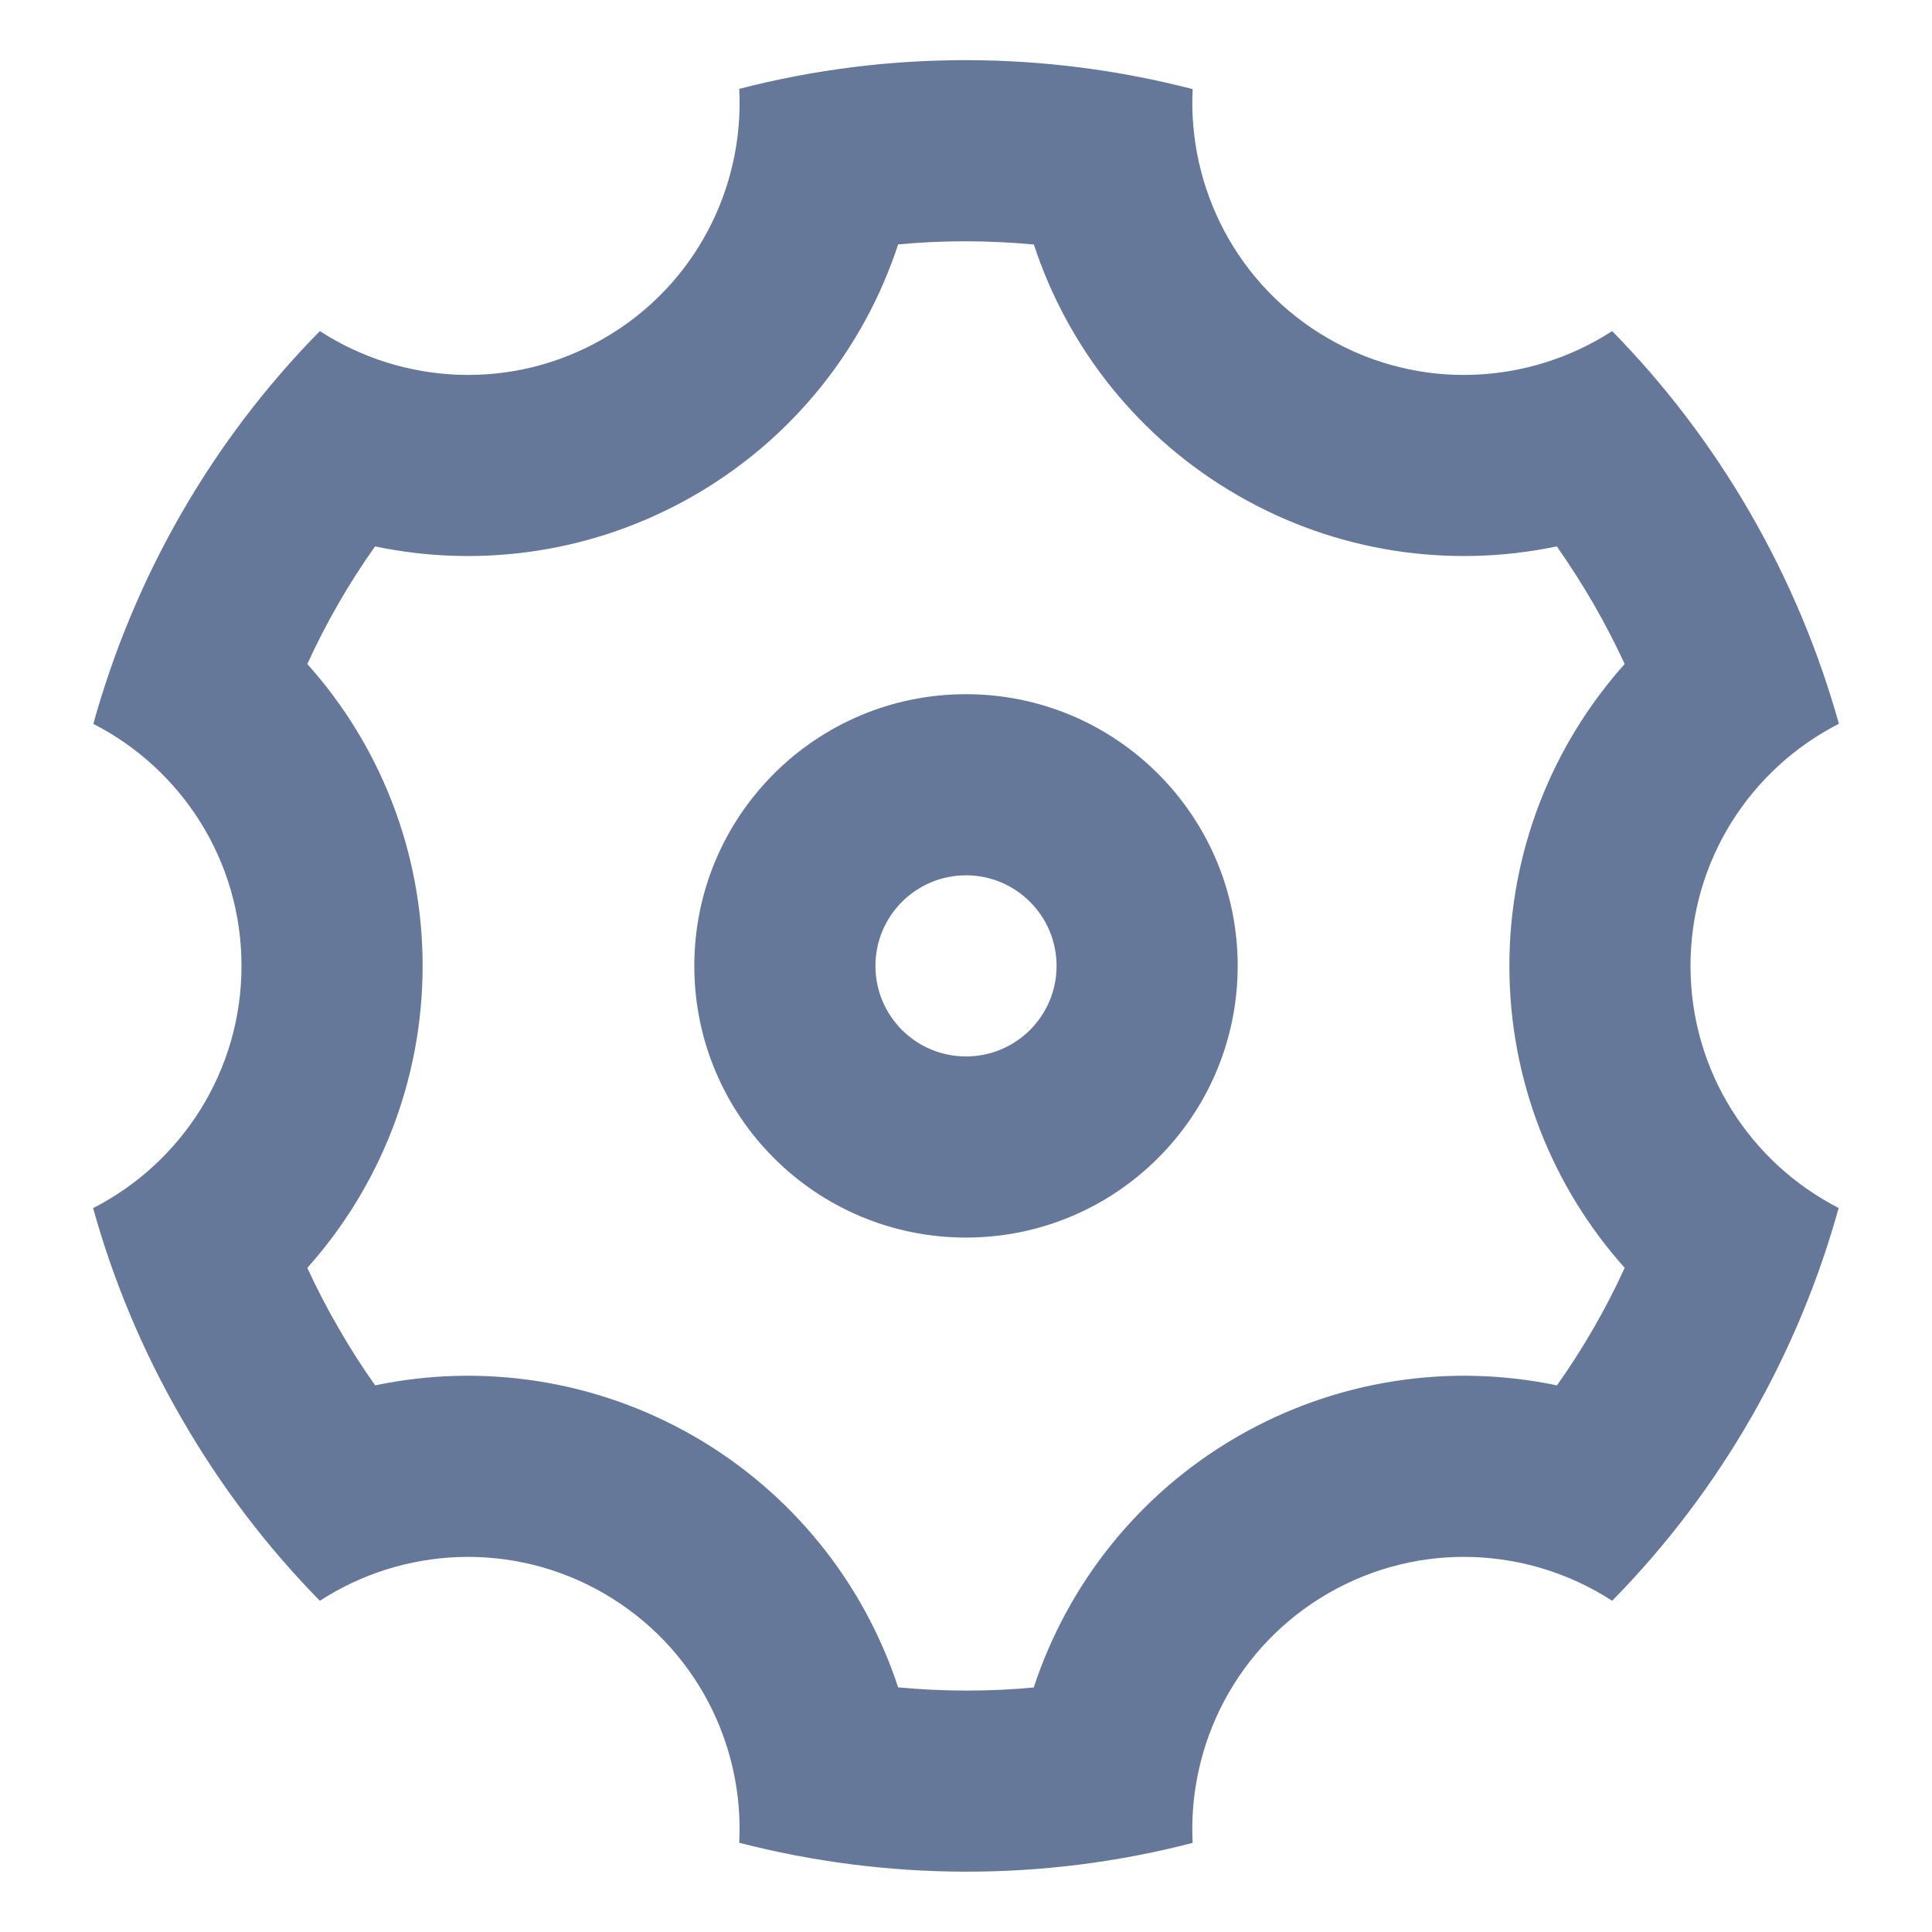 <svg width="16" height="16" viewBox="0 0 16 16" fill="none" xmlns="http://www.w3.org/2000/svg">
<path d="M1.505 11.749C1.18 11.188 0.937 10.602 0.771 10.005C1.5 9.633 2 8.874 2 7.999C2 7.125 1.501 6.367 0.773 5.995C1.108 4.787 1.744 3.661 2.649 2.742C3.336 3.187 4.242 3.241 5 2.803C5.758 2.366 6.165 1.554 6.122 0.736C7.371 0.413 8.664 0.424 9.877 0.738C9.836 1.555 10.243 2.366 11 2.803C11.758 3.241 12.664 3.187 13.351 2.742C13.785 3.184 14.171 3.688 14.495 4.249C14.819 4.811 15.062 5.397 15.229 5.994C14.499 6.366 14 7.124 14 7.999C14 8.874 14.498 9.631 15.227 10.004C14.892 11.212 14.256 12.337 13.351 13.257C12.664 12.811 11.758 12.758 11 13.195C10.242 13.633 9.835 14.445 9.877 15.262C8.629 15.586 7.336 15.574 6.122 15.261C6.164 14.443 5.757 13.633 5 13.195C4.242 12.758 3.336 12.811 2.649 13.257C2.215 12.815 1.829 12.311 1.505 11.749ZM5.75 11.896C6.568 12.369 7.156 13.116 7.438 13.974C7.811 14.009 8.188 14.01 8.561 13.975C8.843 13.117 9.431 12.369 10.25 11.896C11.069 11.424 12.01 11.288 12.894 11.473C13.111 11.167 13.299 10.841 13.455 10.5C12.853 9.827 12.5 8.944 12.5 7.999C12.5 7.054 12.853 6.172 13.455 5.499C13.377 5.33 13.29 5.163 13.196 4.999C13.101 4.836 13 4.678 12.893 4.525C12.009 4.71 11.068 4.575 10.25 4.102C9.431 3.63 8.843 2.882 8.562 2.025C8.188 1.99 7.812 1.989 7.438 2.024C7.157 2.882 6.569 3.629 5.75 4.102C4.931 4.575 3.989 4.71 3.106 4.525C2.889 4.831 2.701 5.158 2.545 5.499C3.147 6.171 3.5 7.054 3.5 7.999C3.5 8.944 3.147 9.827 2.545 10.5C2.623 10.669 2.709 10.836 2.804 10.999C2.898 11.163 2.999 11.321 3.107 11.473C3.99 11.288 4.931 11.424 5.75 11.896ZM8 10.249C6.757 10.249 5.75 9.242 5.75 7.999C5.75 6.757 6.757 5.749 8 5.749C9.242 5.749 10.25 6.757 10.25 7.999C10.25 9.242 9.242 10.249 8 10.249ZM8 8.749C8.414 8.749 8.75 8.414 8.75 7.999C8.75 7.585 8.414 7.249 8 7.249C7.586 7.249 7.25 7.585 7.25 7.999C7.25 8.414 7.586 8.749 8 8.749Z" fill="#65789A"/>
</svg>
